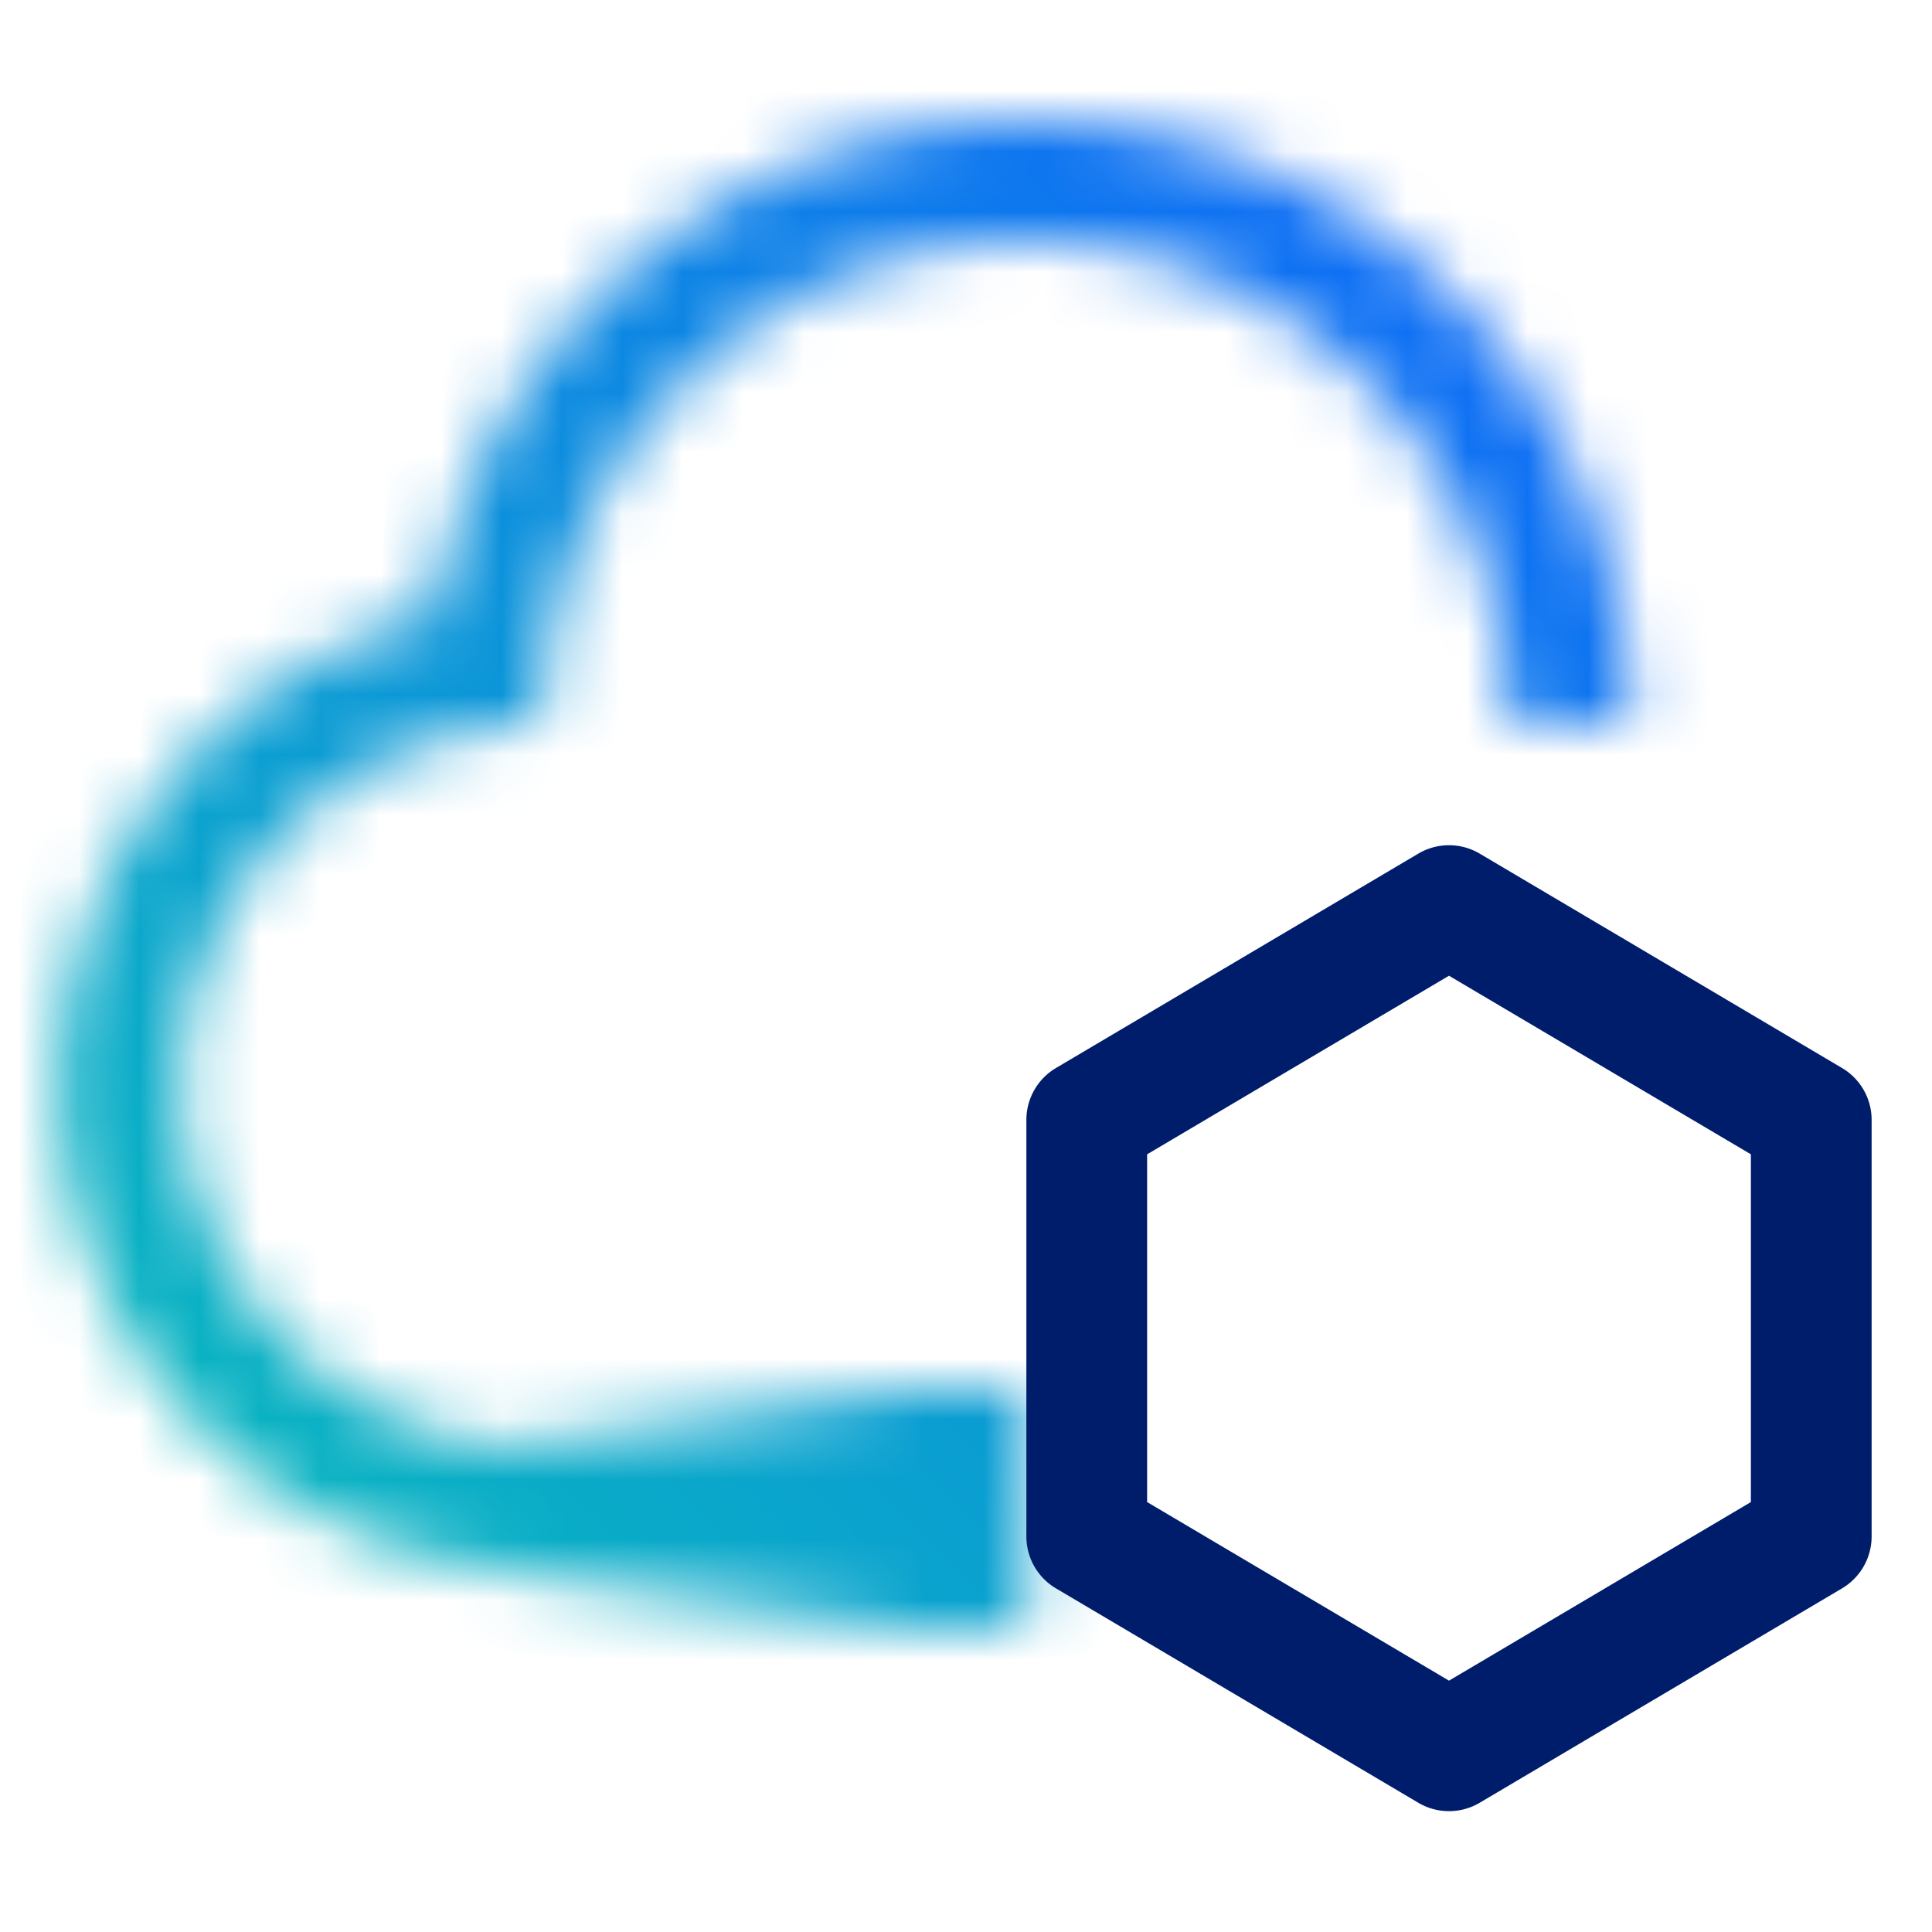 <svg id="CloudPAL" xmlns="http://www.w3.org/2000/svg" viewBox="0 0 32 32"><defs><linearGradient id="autbky2h6a" x1="-197.002" y1="-137" x2="-188" y2="-137" gradientTransform="translate(205.002 162)" gradientUnits="userSpaceOnUse"><stop offset="0" stop-opacity="0"></stop><stop offset=".8"></stop></linearGradient><linearGradient id="gvcy4zk6fc" x1="-1210" y1="32" x2="-1242" y2="0" gradientTransform="matrix(1 0 0 -1 1242 32)" gradientUnits="userSpaceOnUse"><stop offset=".1" stop-color="#08bdba"></stop><stop offset=".9" stop-color="#0f62fe"></stop></linearGradient><mask id="juqowykrnb" y="0" width="32" height="32" maskUnits="userSpaceOnUse"><path d="M16 26H9c-4.411 0-8-3.589-8-8 0-3.718 2.599-6.937 6.158-7.778A9.965 9.965 0 0 1 17 2c5.514 0 10 4.486 10 10h-2c0-4.411-3.589-8-8-8a7.971 7.971 0 0 0-7.957 7.174l-.08.783-.78.106A6.016 6.016 0 0 0 3 18c0 3.309 2.691 6 6 6h7v2z" style="fill:#fff"></path><path style="fill:url(#autbky2h6a)" d="M8 23h9.002v4H8z"></path></mask></defs><g style="mask:url(#juqowykrnb)"><path transform="rotate(180 16 16)" style="fill:url(#gvcy4zk6fc)" d="M0 0h32v32H0z"></path></g><path d="m30.509 17.689-6-3.55a.999.999 0 0 0-1.018 0l-6 3.55a1 1 0 0 0-.491.86v6.9c0 .354.187.681.491.86l6 3.55a.999.999 0 0 0 1.018 0l6-3.55a1 1 0 0 0 .491-.86v-6.9a.998.998 0 0 0-.491-.86zM29 24.879l-5 2.958-5-2.958v-5.76l5-2.958 5 2.958v5.76z" style="fill:#001d6c"></path></svg>